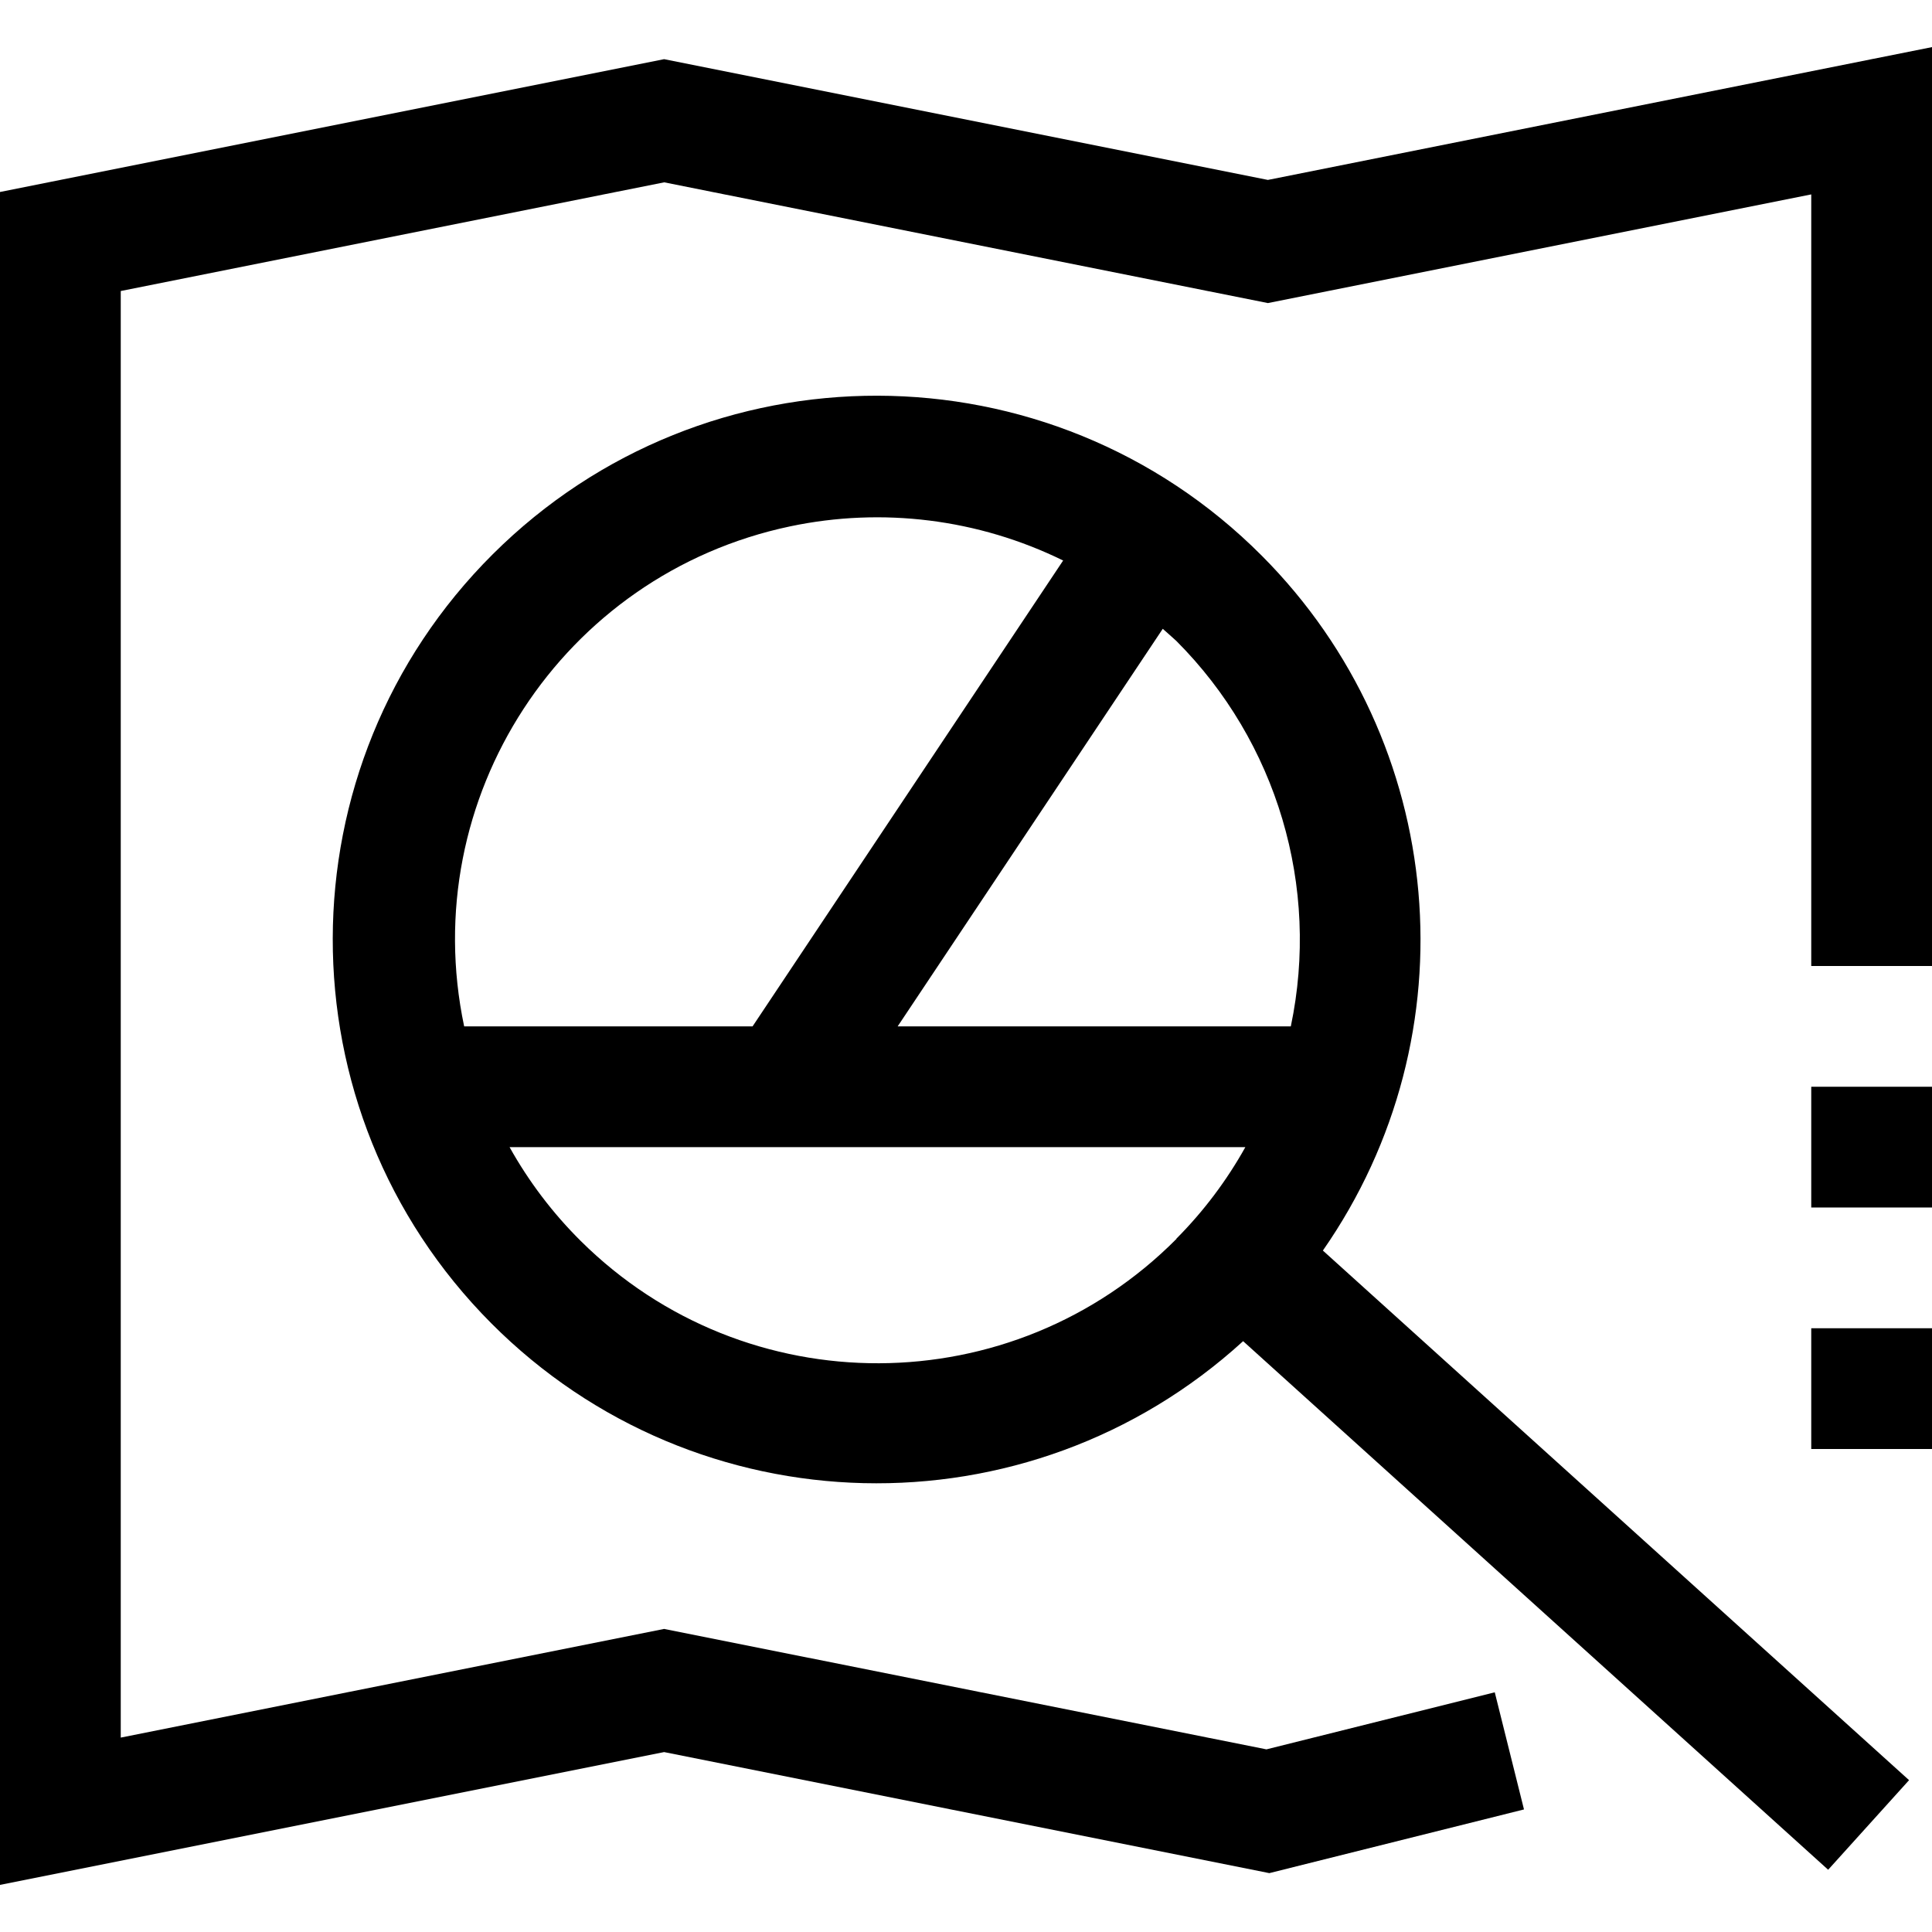 <?xml version="1.0" encoding="iso-8859-1"?>
<!-- Generator: Adobe Illustrator 19.0.0, SVG Export Plug-In . SVG Version: 6.00 Build 0)  -->
<svg version="1.1" id="Capa_1" xmlns="http://www.w3.org/2000/svg" xmlns:xlink="http://www.w3.org/1999/xlink" x="0px" y="0px"
	 viewBox="0 0 512 512" style="enable-background:new 0 0 512 512;" xml:space="preserve">
<g>
	<g>
		<g>
			<polygon points="336,47.68 176,15.68 0,50.88 0,499.52 176,464.32 336.384,496.4 403.872,479.52 396.128,448.48 335.616,463.6 
				176,431.68 32,460.48 32,77.12 176,48.32 336,80.32 480,51.52 480,256 512,256 512,12.48 			"/>
			<rect x="480" y="352" width="32" height="32"/>
			<rect x="480" y="288" width="32" height="32"/>
			<path d="M334.4,147.28c-56.166-56.392-147.413-56.575-203.805-0.409s-56.575,147.413-0.409,203.805
				c54.441,54.66,142.271,56.753,199.254,4.748l155.04,140.08l21.44-23.744L350.576,331.408
				C390.437,274.2,383.625,196.661,334.4,147.28z M123.008,272c-12.741-60.439,25.927-119.763,86.366-132.504
				c24.457-5.155,49.935-1.97,72.37,9.048L199.44,272H123.008z M311.728,328.288h0.08c-43.45,43.765-114.151,44.02-157.916,0.57
				c-7.416-7.363-13.762-15.731-18.852-24.858h194.992C325.072,312.896,318.913,321.069,311.728,328.288z M342.08,272H237.888
				l70.256-105.36c1.184,1.088,2.432,2.112,3.584,3.2C338.437,196.589,349.851,235.007,342.08,272z"/>
		</g>
	</g>
</g>
<g>
</g>
<g>
</g>
<g>
</g>
<g>
</g>
<g>
</g>
<g>
</g>
<g>
</g>
<g>
</g>
<g>
</g>
<g>
</g>
<g>
</g>
<g>
</g>
<g>
</g>
<g>
</g>
<g>
</g>
</svg>
